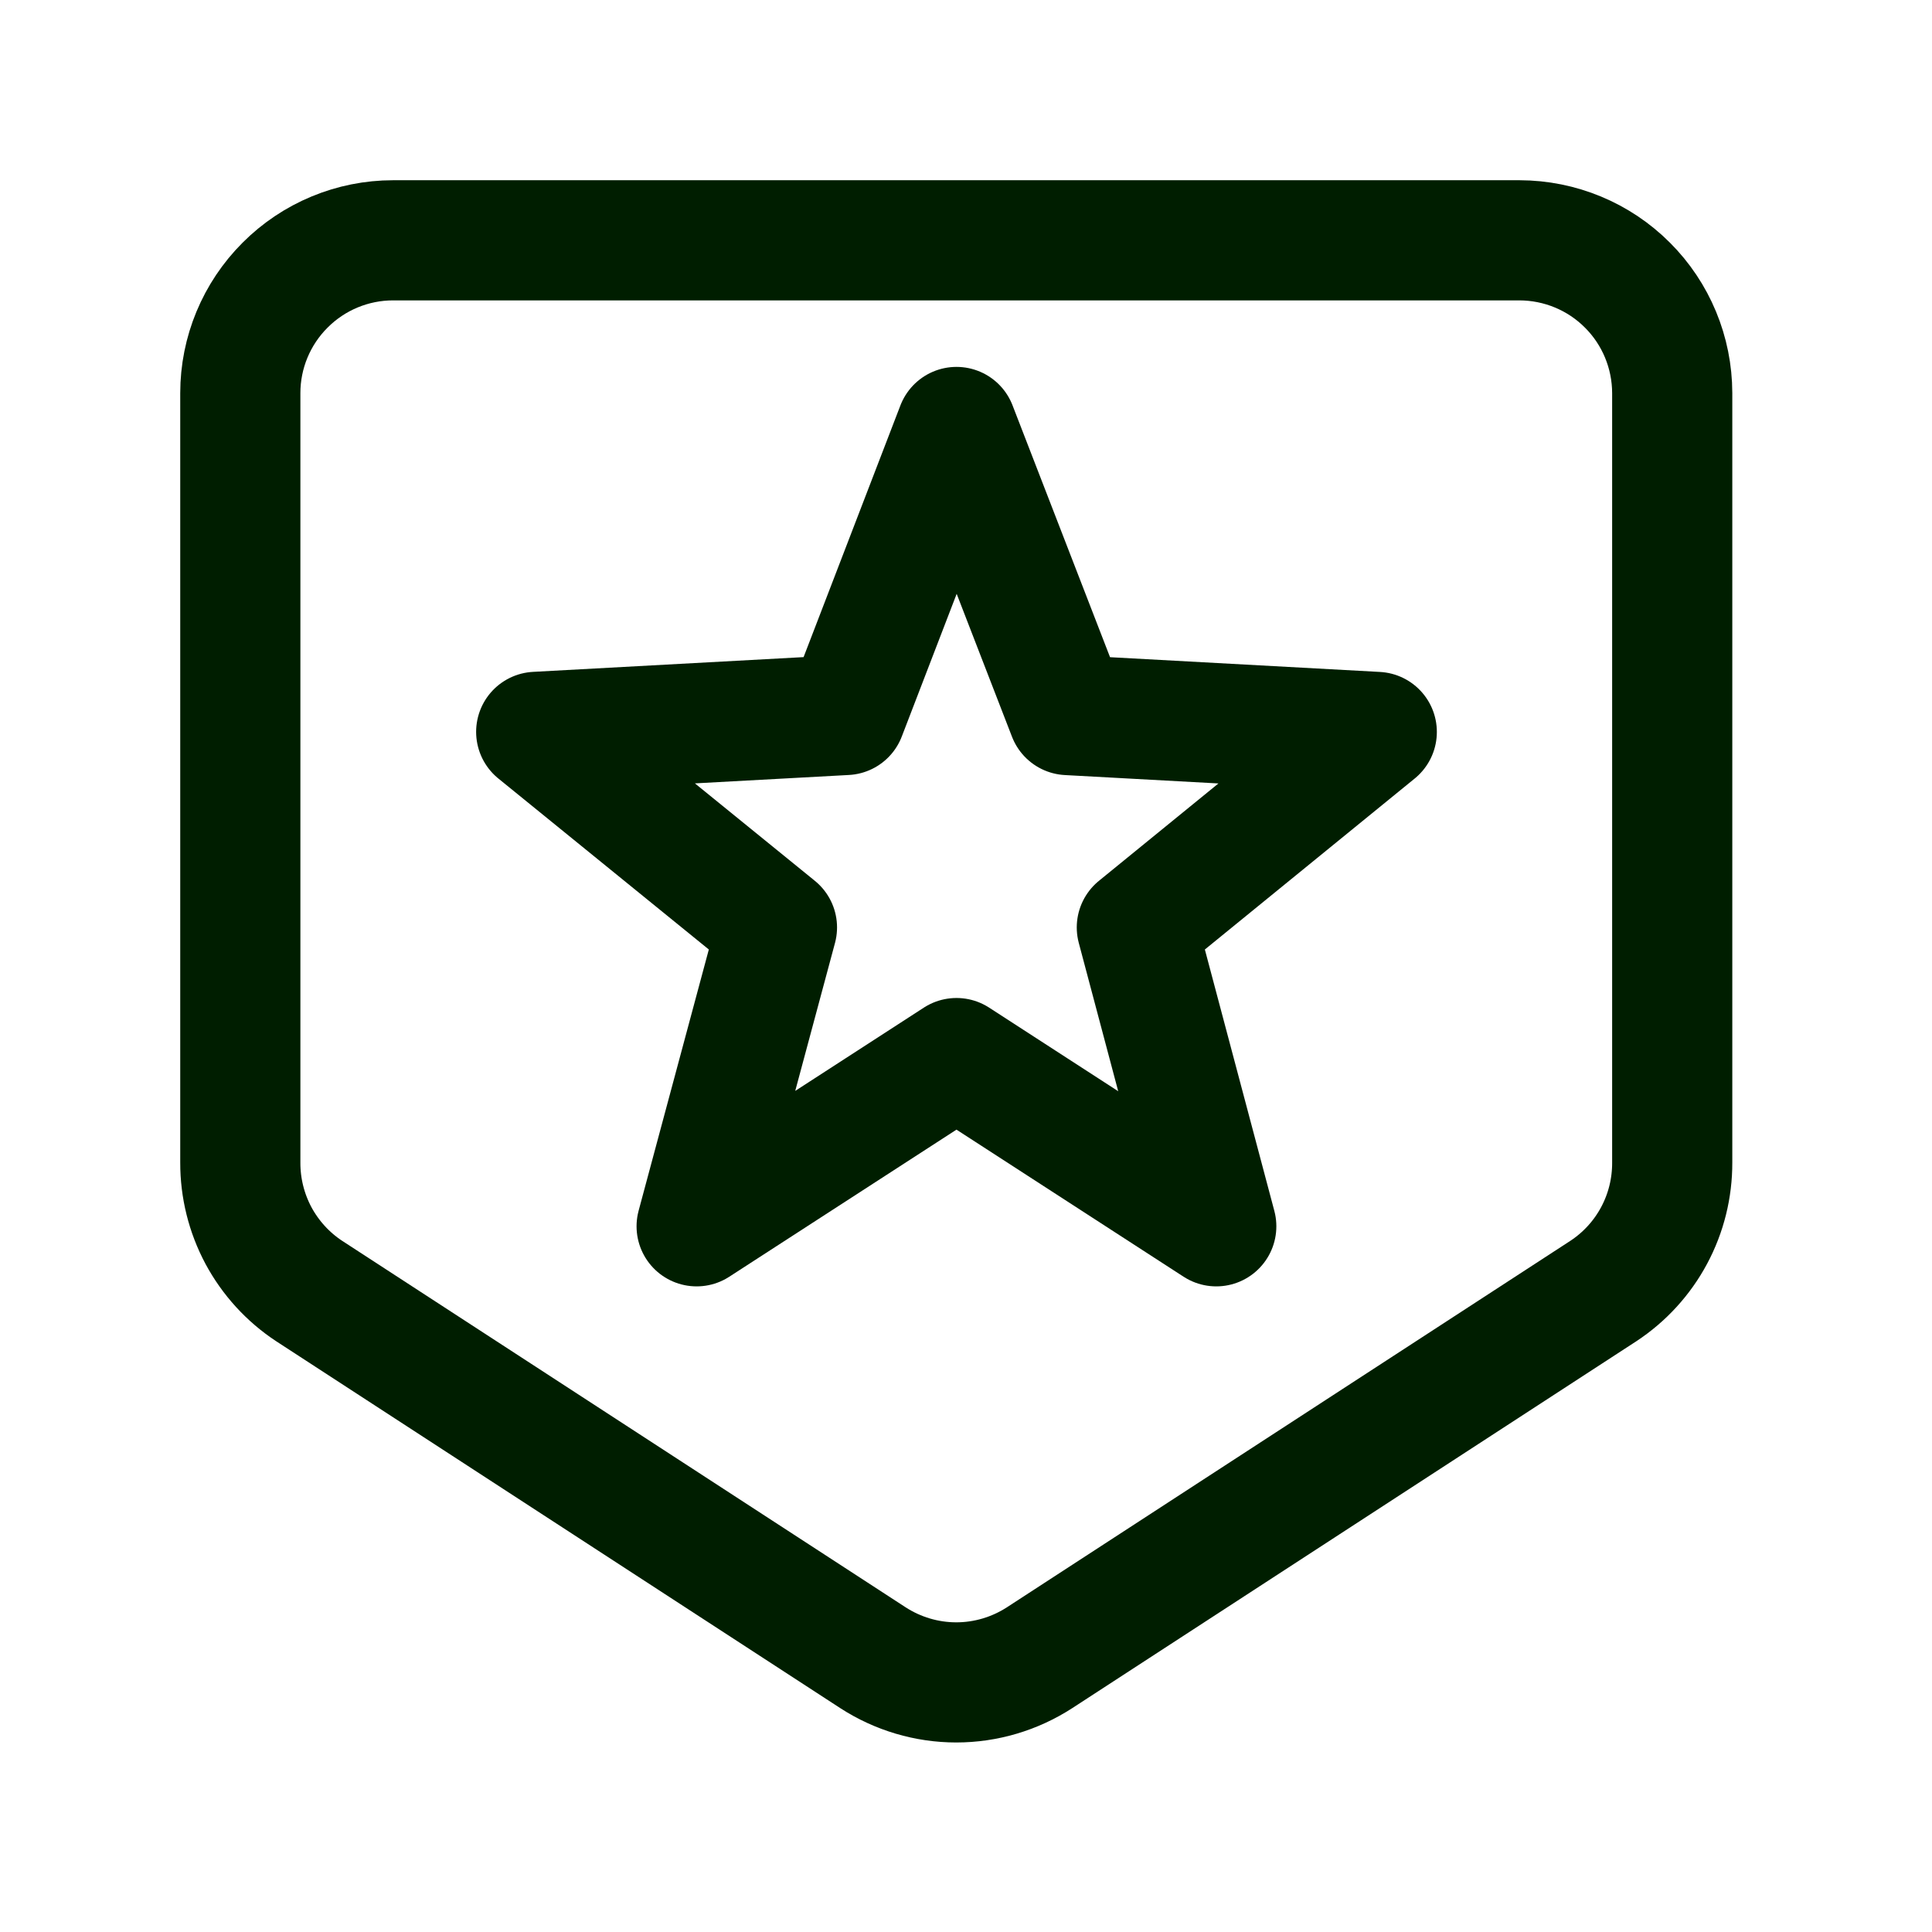 <svg width="26" height="26" viewBox="0 0 26 26" fill="none" xmlns="http://www.w3.org/2000/svg">
<g id="Frame">
<path id="Vector" d="M21.579 17.373L13.99 22.309C13.656 22.525 13.267 22.641 12.869 22.641C12.471 22.641 12.082 22.525 11.748 22.309L4.159 17.373C3.874 17.185 3.64 16.928 3.478 16.627C3.317 16.325 3.233 15.988 3.234 15.646V5.29C3.234 4.745 3.451 4.222 3.837 3.837C4.222 3.451 4.745 3.234 5.29 3.234H20.448C20.993 3.235 21.516 3.451 21.901 3.837C22.287 4.222 22.503 4.745 22.504 5.29V15.646C22.505 15.988 22.422 16.325 22.26 16.627C22.099 16.928 21.864 17.185 21.579 17.373Z" stroke="#001E00" stroke-width="1.617" stroke-linecap="round" stroke-linejoin="round"/>
<path id="Vector_2" d="M12.872 5.746L14.373 9.623L18.528 9.85L15.299 12.481L16.368 16.503L12.872 14.239L9.375 16.503L10.456 12.481L7.216 9.849L11.381 9.622L12.872 5.746Z" stroke="#001E00" stroke-width="1.617" stroke-linecap="round" stroke-linejoin="round"/>
</g>
</svg>
